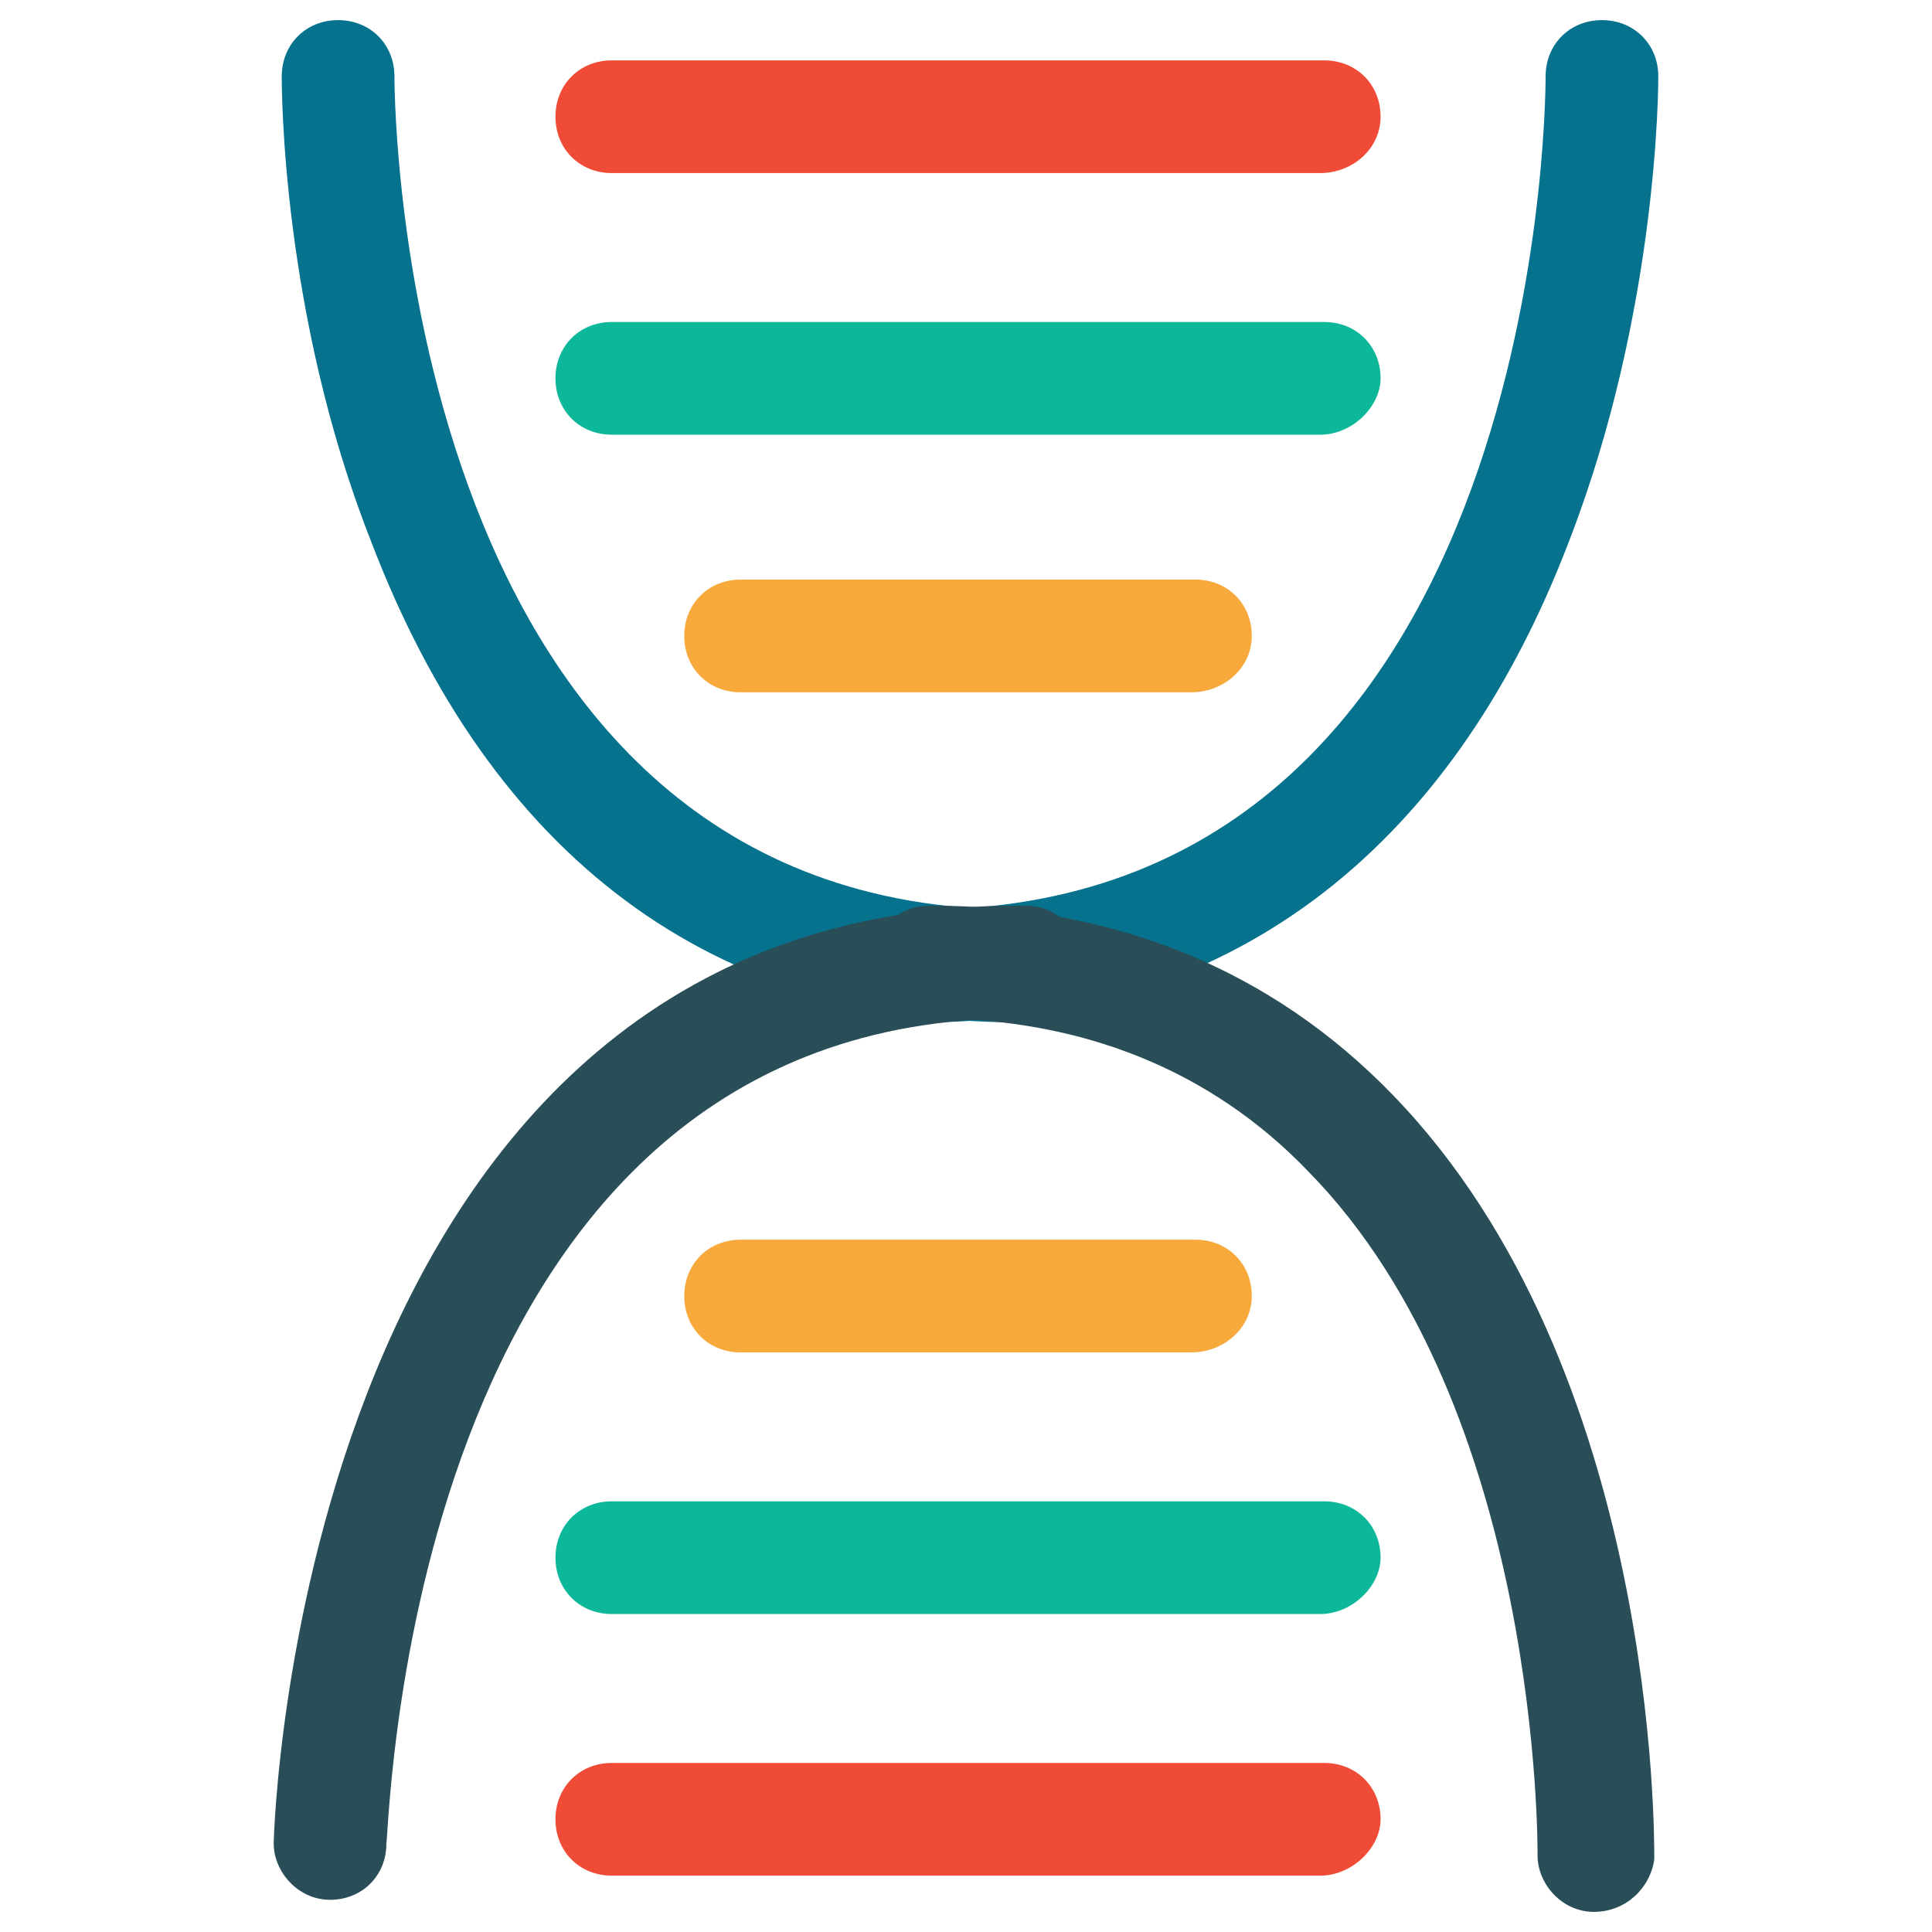<?xml version="1.0" encoding="utf-8"?>
<!-- Generator: Adobe Illustrator 18.0.0, SVG Export Plug-In . SVG Version: 6.00 Build 0)  -->
<!DOCTYPE svg PUBLIC "-//W3C//DTD SVG 1.1//EN" "http://www.w3.org/Graphics/SVG/1.1/DTD/svg11.dtd">
<svg version="1.1" id="Layer_1" xmlns="http://www.w3.org/2000/svg" xmlns:xlink="http://www.w3.org/1999/xlink" x="0px" y="0px"
	 viewBox="0 0 48 48" enable-background="new 0 0 48 48" xml:space="preserve">
<g>
	<path fill="#06728D" d="M25.3,25.4c-7.6,0-13.1-4.1-16.1-12C7,7.8,7,2.2,7,1.9c0-0.8,0.6-1.4,1.4-1.4h0c0.8,0,1.4,0.6,1.4,1.4
		c0,0.8,0.2,20.7,15.5,20.7c0.8,0,1.4,0.6,1.4,1.4C26.7,24.8,26.1,25.4,25.3,25.4z"/>
	<path fill="#06728D" d="M22.9,25.4c-0.8,0-1.4-0.6-1.4-1.4c0-0.8,0.6-1.4,1.4-1.4c15.3,0,15.5-19.8,15.5-20.7
		c0-0.8,0.6-1.4,1.4-1.4c0,0,0,0,0,0c0.8,0,1.4,0.6,1.4,1.4c0,0.2,0,5.8-2.2,11.5C36,21.3,30.4,25.4,22.9,25.4z"/>
	<g>
		<path fill="#294E58" d="M39.6,47.5C39.6,47.5,39.6,47.5,39.6,47.5c-0.8,0-1.4-0.7-1.4-1.4c0-0.1,0.1-11.1-5.7-17
			c-2.4-2.5-5.6-3.8-9.4-3.8c-0.8,0-1.4-0.7-1.4-1.4c0-0.8,0.6-1.4,1.4-1.4c0,0,0,0,0,0c4.6,0,8.5,1.6,11.5,4.7
			c6.6,6.8,6.5,18.5,6.5,19C41,46.9,40.4,47.5,39.6,47.5z"/>
		<path fill="#294E58" d="M8.2,47.2C8.2,47.2,8.2,47.2,8.2,47.2c-0.8,0-1.4-0.7-1.4-1.4c0-0.2,0.6-23.3,18.5-23.3c0.1,0,0.1,0,0.2,0
			c0.8,0,1.4,0.7,1.4,1.4c0,0.8-0.6,1.4-1.4,1.4c-0.1,0-0.1,0-0.2,0C10.2,25.3,9.7,45,9.6,45.8C9.6,46.6,9,47.2,8.2,47.2z"/>
	</g>
	<path fill="#F04B36" d="M32.8,4.3H15.2c-0.8,0-1.4-0.6-1.4-1.4s0.6-1.4,1.4-1.4h17.7c0.8,0,1.4,0.6,1.4,1.4S33.6,4.3,32.8,4.3z"/>
	<path fill="#0DB89A" d="M32.8,10.8H15.2c-0.8,0-1.4-0.6-1.4-1.4c0-0.8,0.6-1.4,1.4-1.4h17.7c0.8,0,1.4,0.6,1.4,1.4
		C34.3,10.1,33.6,10.8,32.8,10.8z"/>
	<path fill="#F7A93B" d="M29.6,17.2H18.4c-0.8,0-1.4-0.6-1.4-1.4c0-0.8,0.6-1.4,1.4-1.4h11.3c0.8,0,1.4,0.6,1.4,1.4
		C31.1,16.6,30.4,17.2,29.6,17.2z"/>
	<path fill="#F04B36" d="M32.8,46.6H15.2c-0.8,0-1.4-0.6-1.4-1.4c0-0.8,0.6-1.4,1.4-1.4h17.7c0.8,0,1.4,0.6,1.4,1.4
		C34.3,45.9,33.6,46.6,32.8,46.6z"/>
	<path fill="#0DB89A" d="M32.8,40.1H15.2c-0.8,0-1.4-0.6-1.4-1.4c0-0.8,0.6-1.4,1.4-1.4h17.7c0.8,0,1.4,0.6,1.4,1.4
		C34.3,39.4,33.6,40.1,32.8,40.1z"/>
	<path fill="#F7A93B" d="M29.6,33.6H18.4c-0.8,0-1.4-0.6-1.4-1.4c0-0.8,0.6-1.4,1.4-1.4h11.3c0.8,0,1.4,0.6,1.4,1.4
		C31.1,33,30.4,33.6,29.6,33.6z"/>
</g>
</svg>
